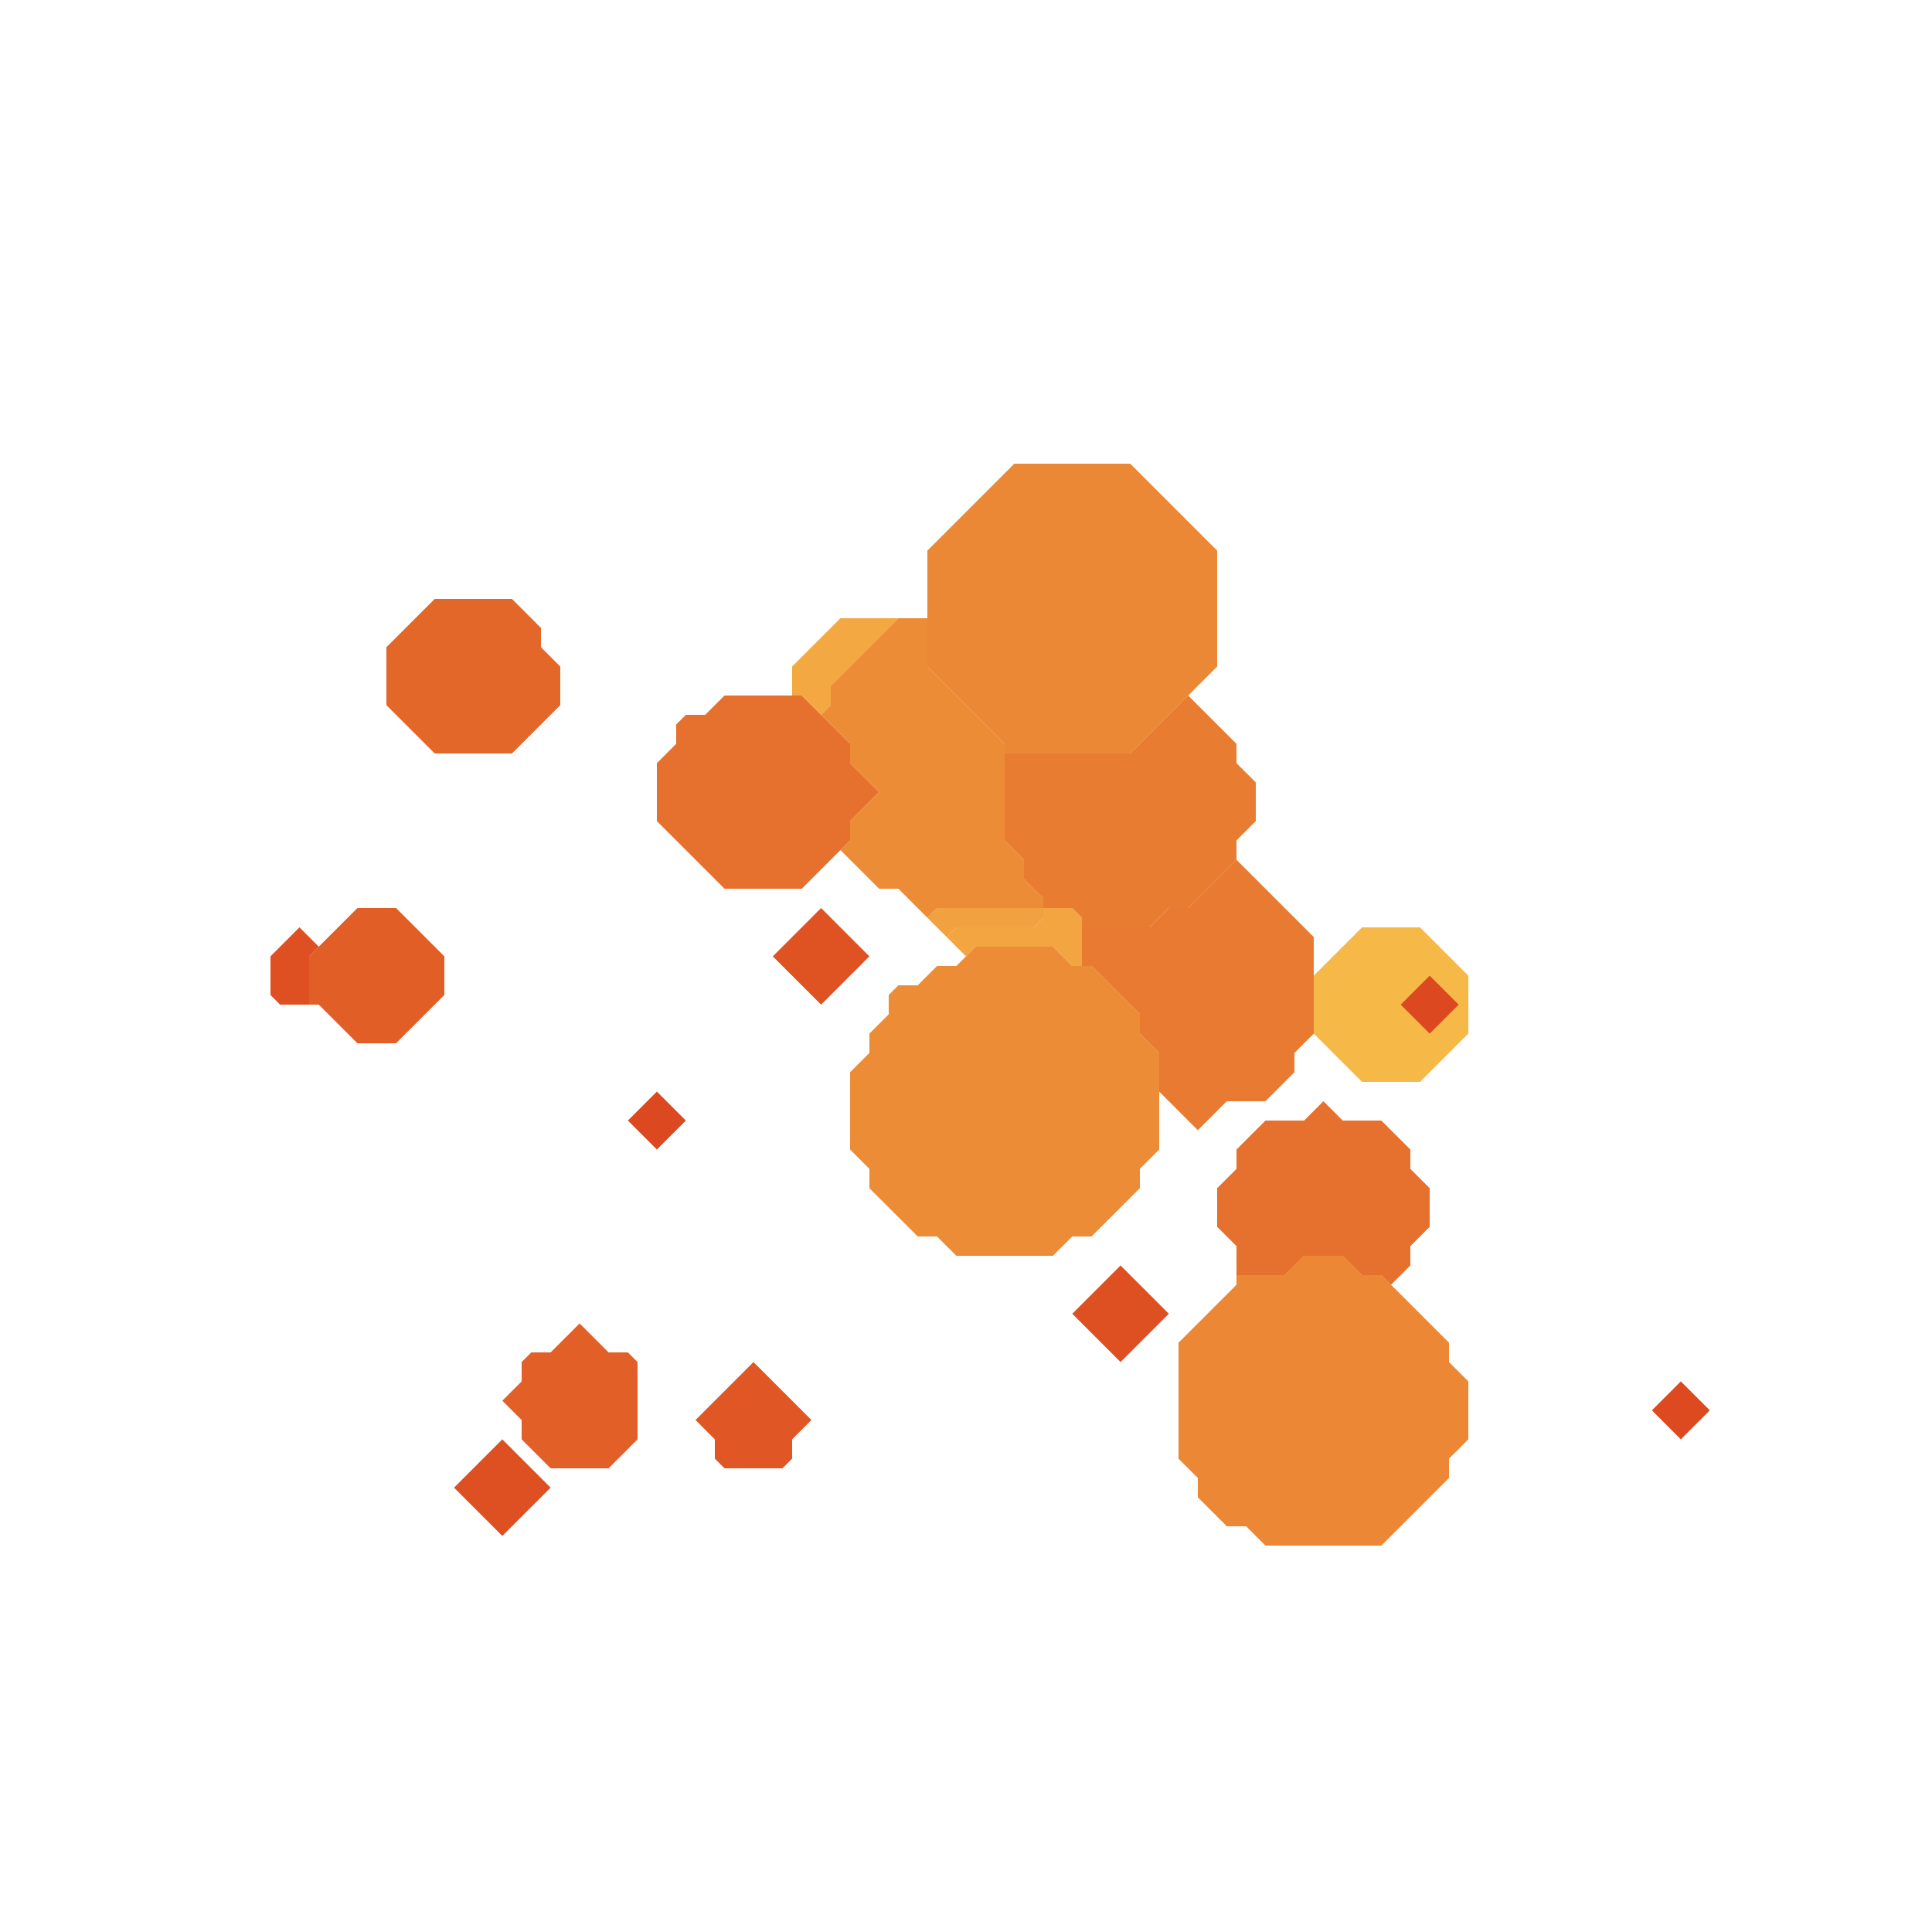 <svg xmlns="http://www.w3.org/2000/svg" width="100" height="100" style="fill-opacity:1;color-rendering:auto;color-interpolation:auto;text-rendering:auto;stroke:#000;stroke-linecap:square;stroke-miterlimit:10;shape-rendering:auto;stroke-opacity:1;fill:#000;stroke-dasharray:none;font-weight:400;stroke-width:1;font-family:&quot;Dialog&quot;;font-style:normal;stroke-linejoin:miter;font-size:12px;stroke-dashoffset:0;image-rendering:auto">
    <g style="stroke-linecap:round;fill:#de4f21;stroke:#de4f21">
        <path stroke="none" d="m14.5 52-.5-.5v-2l1.5-1.5 1 1-.5.5V52Z" style="stroke:none"/>
    </g>
    <g stroke="none" style="stroke-linecap:round;fill:#e25e27;stroke:#e25e27">
        <path d="M16.5 52H16v-2.5l2.5-2.5h2l2.5 2.5v2L20.5 54h-2Z" style="stroke:none"/>
        <path d="M20 36.5v-3l2.5-2.5h4l1.5 1.5v1l1 1v2L26.5 39h-4Z" style="fill:#e4672a;stroke:none"/>
        <path d="m23.5 77 2.5-2.5 2.5 2.5-2.5 2.5Z" style="fill:#de4f21;stroke:none"/>
        <path d="m26 72.5 1-1v-1l.5-.5h1l1.5-1.5 1.5 1.5h1l.5.5v4L31.5 76h-3L27 74.5v-1Z" style="fill:#e25f27;stroke:none"/>
        <path d="M34 59.5 32.5 58l1.5-1.5 1.5 1.5Z" style="fill:#dc481f;stroke:none"/>
        <path d="M34 42.5v-3l1-1v-1l.5-.5h1l1-1h4l2.5 2.5v1l1.5 1.5-1.5 1.5v1L41.5 46h-4Z" style="fill:#e6702d;stroke:none"/>
        <path d="m36 73.5 3-3 3 3-1 1v1l-.5.5h-3l-.5-.5v-1Z" style="fill:#e05624;stroke:none"/>
        <path d="m40 49.5 2.5-2.5 2.5 2.5-2.5 2.5Z" style="fill:#df5222;stroke:none"/>
        <path d="M41.5 36H41v-1.5l2.5-2.5h3L43 35.5v1l-.5.5Z" style="fill:#f3a842;stroke:none"/>
        <path d="m42.5 37 .5-.5v-1l3.5-3.5H48v2.5l4 4v5l1 1v1l1 1v.5h-5.5l-.5.5-1.5-1.5h-1l-2-2 .5-.5v-1l1.5-1.5-1.5-1.5v-1ZM44 59.5v-4l1-1v-1l1-1v-1l.5-.5h1l1-1h1l1-1h4l1 1h1l2.5 2.5v1l1 1v5l-1 1v1L56.5 64h-1l-1 1h-5l-1-1h-1L45 61.5v-1Z" style="fill:#ec8c37;stroke:none"/>
        <path d="M48 34.5v-6l4.5-4.5h6l4.5 4.5v6L58.5 39H52v-.5Z" style="fill:#eb8836;stroke:none"/>
        <path d="m49 48.5-1-1 .5-.5H54v.5l-.5.5h-4Z" style="fill:#f1a13f;stroke:none"/>
        <path d="m50 49.5-1-1 .5-.5h4l.5-.5V47h1.5l.5.5V50h-.5l-1-1h-4Z" style="fill:#f2a540;stroke:none"/>
        <path d="M52 43.5V39h6.5l3-3 2.5 2.5v1l1 1v2l-1 1v1L61.5 47h-1l-1 1H56v-.5l-.5-.5H54v-.5l-1-1v-1Z" style="fill:#e87c31;stroke:none"/>
        <path d="M56.5 50H56v-2h3.5l1-1h1l2.5-2.5 4 4v5l-1 1v1L65.5 57h-2L62 58.5l-2-2v-2l-1-1v-1Z" style="fill:#e87b31;stroke:none"/>
        <path d="m55.5 68 2.5-2.5 2.5 2.5-2.5 2.5Z" style="fill:#de5022;stroke:none"/>
        <path d="M61 75.5v-6l3-3V66h2.5l1-1h2l1 1h1l3.5 3.5v1l1 1v3l-1 1v1L71.5 80h-6l-1-1h-1L62 77.5v-1Z" style="fill:#eb8735;stroke:none"/>
        <path d="M63 63.5v-2l1-1v-1l1.5-1.5h2l1-1 1 1h2l1.5 1.5v1l1 1v2l-1 1v1l-1 1-.5-.5h-1l-1-1h-2l-1 1H64v-1.5Z" style="fill:#e6702d;stroke:none"/>
        <path d="M68 53.5v-3l2.5-2.5h3l2.5 2.5v3L73.5 56h-3Z" style="fill:#f6b948;stroke:none"/>
        <path d="m72.5 52 1.5 1.5 1.5-1.5-1.5-1.5Z" style="fill:#f6b948;stroke:none"/>
        <path d="M74 53.5 72.5 52l1.5-1.5 1.5 1.5Z" style="fill:#dc481f;stroke:none"/>
        <path d="M87 74.5 85.5 73l1.5-1.5 1.5 1.5Z" style="fill:#dd4a1f;stroke:none"/>
    </g>
</svg>
